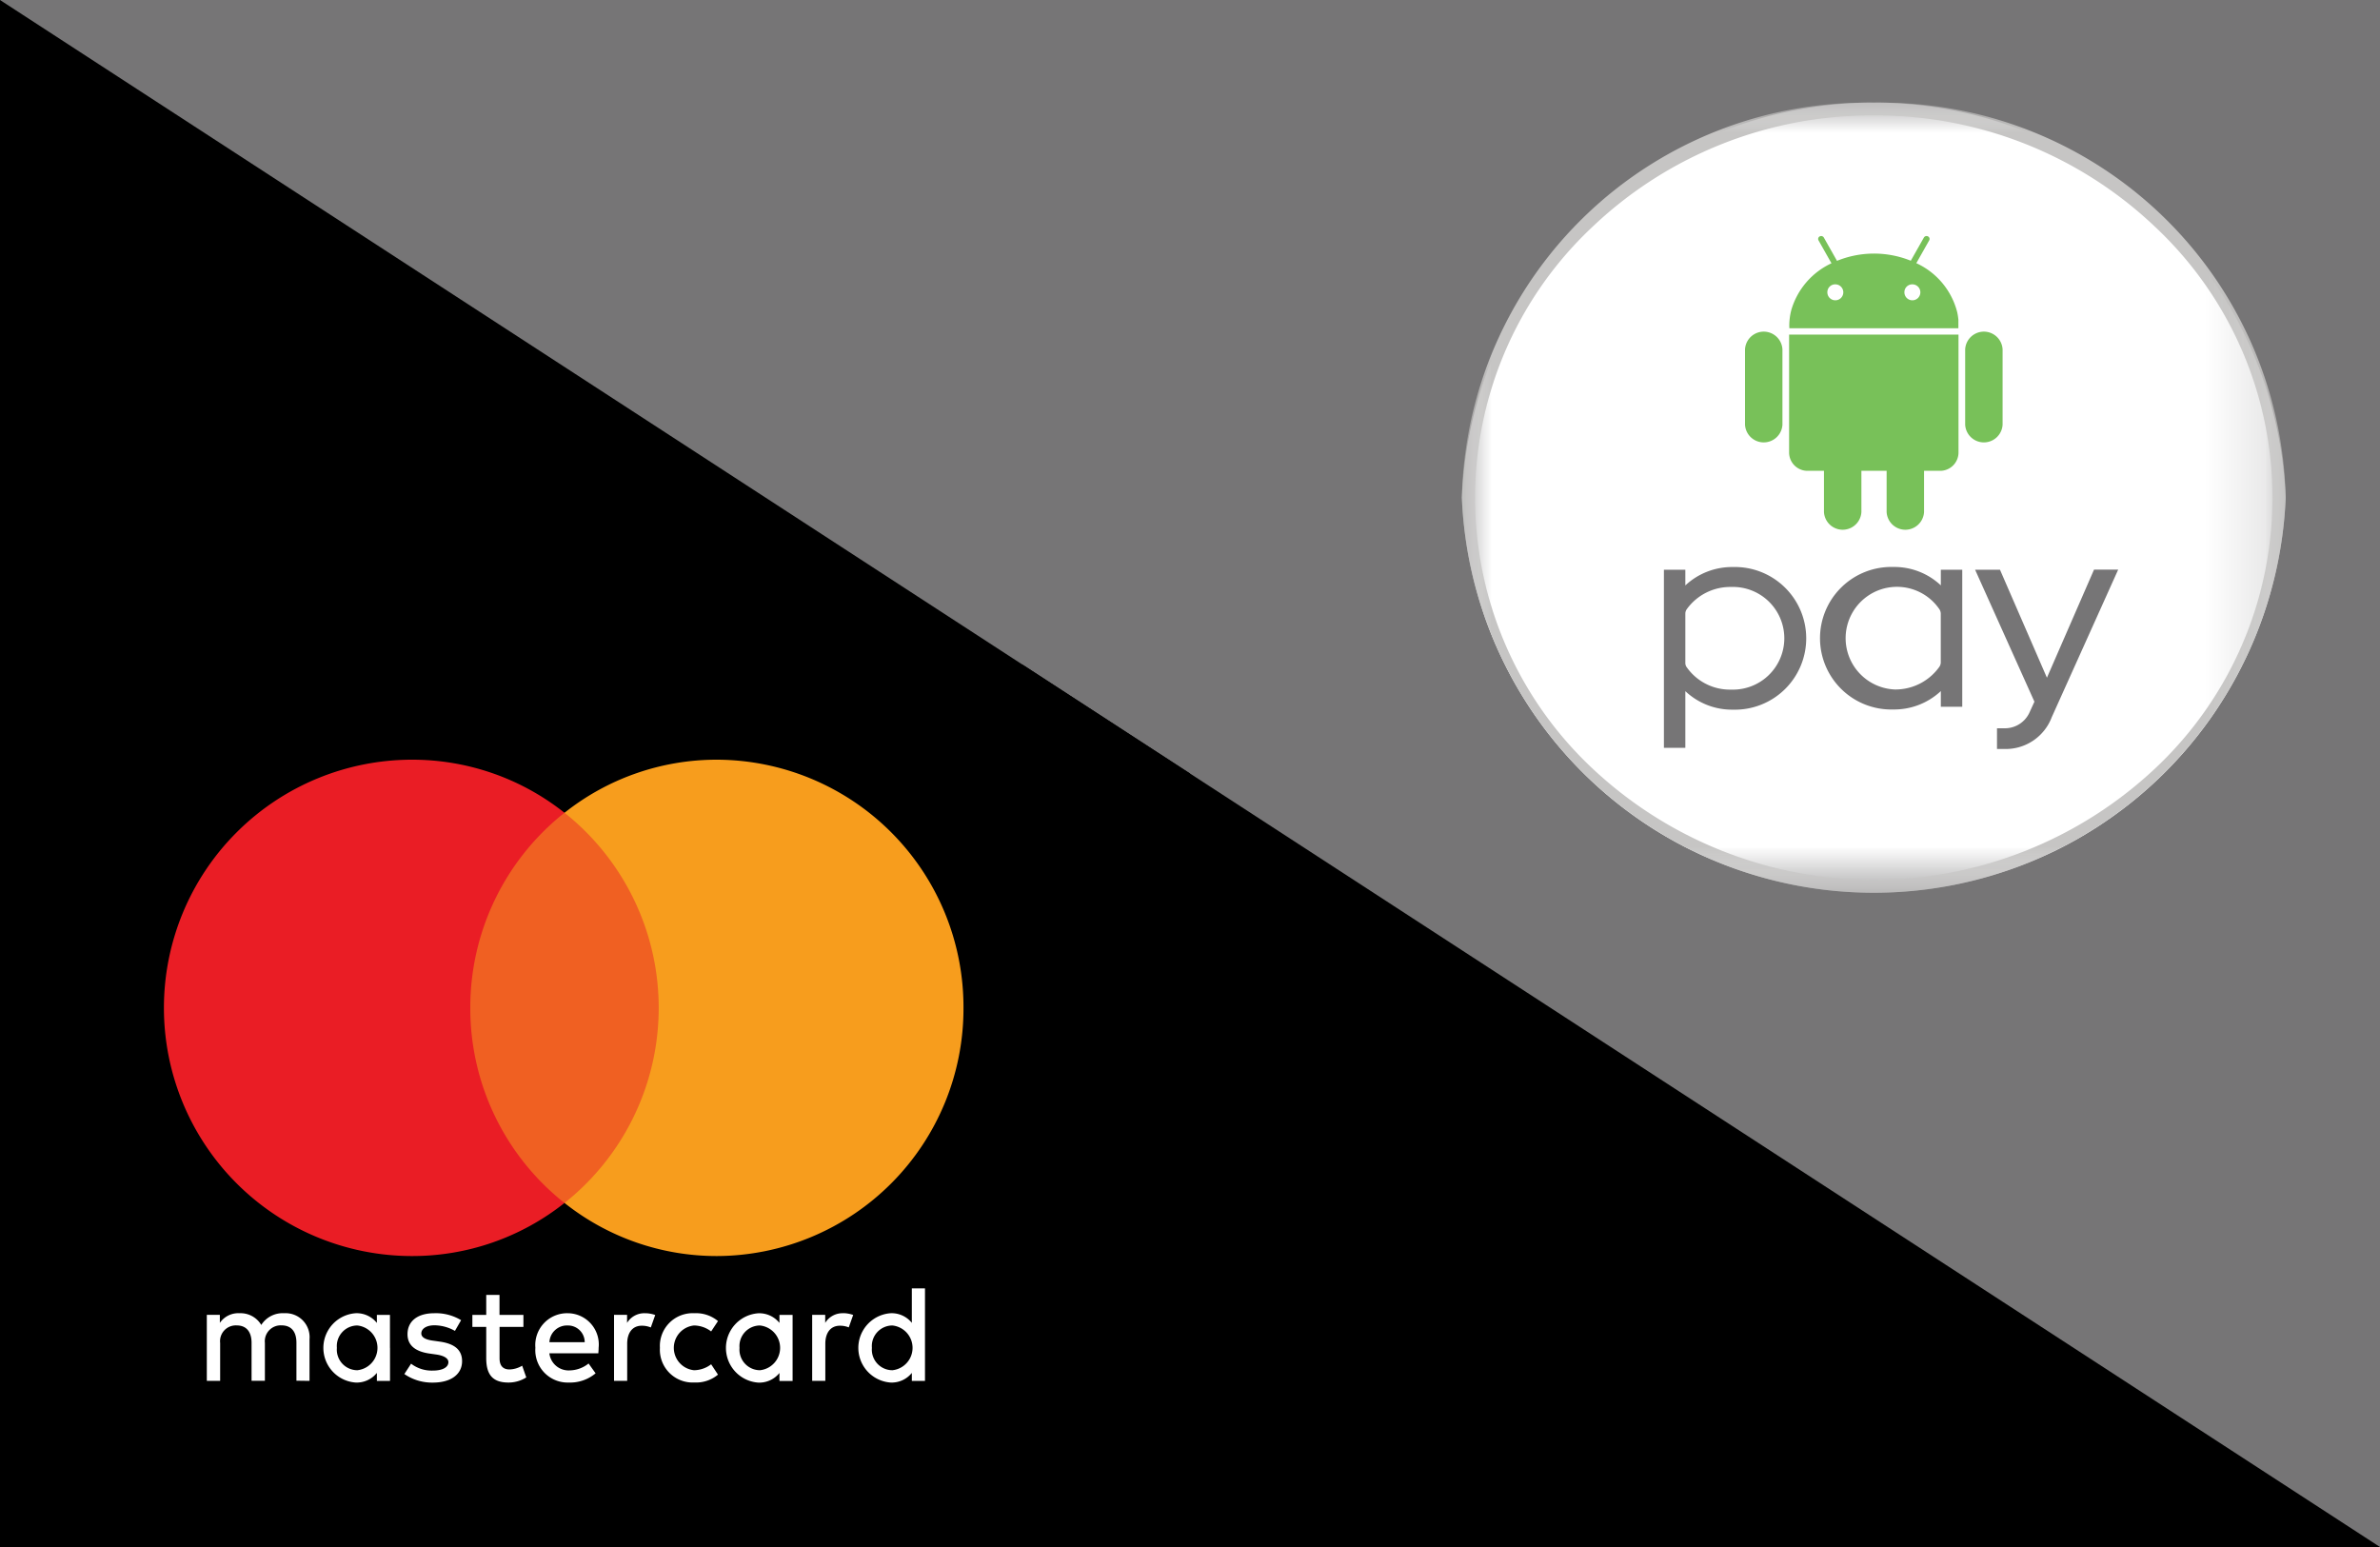 <svg id="Layer_1" data-name="Layer 1" xmlns="http://www.w3.org/2000/svg" xmlns:xlink="http://www.w3.org/1999/xlink" viewBox="0 0 40 26">
  <defs>
    <mask id="mask" x="14.826" y="-1.713" width="33.332" height="20.154" maskUnits="userSpaceOnUse">
      <g id="mask-2">
        <path id="path-1" d="M16.877-1.713H46.107A2.01,2.01,0,0,1,48.158.253V16.474a2.01,2.01,0,0,1-2.051,1.966H16.877a2.01,2.01,0,0,1-2.051-1.966V.253A2.01,2.01,0,0,1,16.877-1.713Z" style="fill: #fff"/>
      </g>
    </mask>
    <mask id="mask-2-2" x="24.569" y="1.727" width="13.846" height="13.272" maskUnits="userSpaceOnUse">
      <g id="mask-4">
        <polygon id="path-3" points="24.57 15 38.415 15 38.415 1.728 24.57 1.728 24.57 15" style="fill: #fff"/>
      </g>
    </mask>
    <clipPath id="clip-path">
      <polygon points="0 0 40 26 0 26 0 0" style="fill: none"/>
    </clipPath>
    <mask id="mask-4-3" x="-0.202" y="11.906" width="19.379" height="12.332" maskUnits="userSpaceOnUse">
      <g id="mask-2-3" data-name="mask-2">
        <polygon id="path-1-2" data-name="path-1" points="-0.202 24.238 19.177 24.238 19.177 11.906 -0.202 11.906 -0.202 24.238" style="fill: #fff"/>
      </g>
    </mask>
  </defs>
  <title>Illustration CMYK - mc_androidpay</title>
  <g id="Page-1">
    <g id="android-pay-65x41">
      <rect y="-0" width="40" height="26" style="fill: #767576"/>
    </g>
  </g>
  <g style="mask: url(#mask)">
    <g id="android_pay_logo_rgb_fc_light-_3_" data-name="android_pay_logo_rgb_fc_light-(3)">
      <g>
        <g id="Group-4">
          <g style="mask: url(#mask-2-2)">
            <path id="Fill-1" d="M38.415,8.364a6.929,6.929,0,0,0-13.846,0,6.929,6.929,0,0,0,13.846,0" style="fill: #fff"/>
          </g>
          <g style="mask: url(#mask-2-2)">
            <path id="Fill-3" d="M31.492,1.727a6.784,6.784,0,0,0-6.923,6.636,6.929,6.929,0,0,0,13.846,0A6.784,6.784,0,0,0,31.492,1.727Zm0,.213A6.805,6.805,0,0,1,36.23,3.822a6.237,6.237,0,0,1,0,9.084,6.907,6.907,0,0,1-9.476,0,6.237,6.237,0,0,1,0-9.084A6.805,6.805,0,0,1,31.492,1.94Z" style="fill: #c6c5c4"/>
          </g>
        </g>
        <path id="Fill-5" d="M30.085,5.623h-.016v1.988a.309.309,0,0,0,.315.302h.271v.693a.315.315,0,0,0,.629,0v-.693h.424v.693a.315.315,0,0,0,.629,0v-.693h.264a.309.309,0,0,0,.315-.302v-1.988Zm.627-.716a.134.134,0,1,0,.134-.128.131.131,0,0,0-.134.128Zm1.295,0a.134.134,0,1,0,.134-.128.131.131,0,0,0-.134.128ZM30.073,5.517l-.001-.041a1.048,1.048,0,0,1,.035-.269,1.252,1.252,0,0,1,.674-.782l-.218-.386a.048.048,0,0,1,.021-.066.052.052,0,0,1,.069.02l.221.391a1.648,1.648,0,0,1,1.24-.002l.22-.389a.052.052,0,0,1,.069-.02.048.048,0,0,1,.021.066l-.217.384a1.243,1.243,0,0,1,.688.827,1.045,1.045,0,0,1,.019.122V5.517Zm3.584.354a.315.315,0,0,0-.629,0V7.138a.315.315,0,0,0,.629,0V5.871Zm-3.7,0V7.138a.315.315,0,0,1-.629,0V5.871a.315.315,0,0,1,.629,0Z" style="fill: #78c159"/>
        <path id="Fill-6" d="M35.6,9.573h-.406l-.882,2.024h.18l-.879-2.022h-.418l.997,2.218-.079.173a.454.454,0,0,1-.418.274h-.132v.348h.127a.827.827,0,0,0,.793-.534L35.6,9.573Zm-2.621,2.305v-2.303h-.36v.263A1.139,1.139,0,0,0,31.821,9.529a1.198,1.198,0,1,0,0,2.395,1.149,1.149,0,0,0,.798-.309v.263Zm-1.132-.29a.863.863,0,1,1,.747-1.35.143.143,0,0,1,.024.076v.818a.134.134,0,0,1-.026.078.906.906,0,0,1-.745.378Zm-3.522.981V11.616a1.14,1.14,0,0,0,.798.311,1.199,1.199,0,1,0,0-2.397,1.149,1.149,0,0,0-.798.309V9.575H27.965v2.994Zm.771-.979a.887.887,0,0,1-.747-.375.124.124,0,0,1-.024-.076v-.827a.132.132,0,0,1,.026-.076.9.9,0,0,1,.745-.371.863.863,0,1,1,0,1.725Z" style="fill: #767576"/>
      </g>
    </g>
  </g>
  <g style="clip-path: url(#clip-path)">
    <g id="direct-debit--65x41">
      <rect id="Rectangle" y="-0" width="40" height="26"/>
    </g>
    <g id="Page-1-2" data-name="Page-1">
      <g id="mastercard-65x41">
        <rect x="-0.5" y="11.175" width="20.5" height="13.325"/>
        <g id="Page-1-3" data-name="Page-1">
          <g id="Group-8">
            <path id="Fill-2" d="M14.654,22.653a.346.346,0,0,1,.344-.376.378.378,0,0,1,0,.752.346.346,0,0,1-.344-.376Zm.892,0v-1h-.221v.58a.435.435,0,0,0-.357-.162.584.584,0,0,0,0,1.165.435.435,0,0,0,.357-.162v.135h.221v-.554Zm-3.117,0a.346.346,0,0,1,.343-.376.378.378,0,0,1,0,.752.346.346,0,0,1-.343-.376Zm.892,0v-.554h-.221v.135a.435.435,0,0,0-.357-.162.584.584,0,0,0,0,1.165.435.435,0,0,0,.357-.162v.135h.221v-.554Zm.848-.582a.34.34,0,0,0-.3.162v-.135h-.219v1.109h.221v-.624c0-.183.088-.302.244-.302a.389.389,0,0,1,.15.028l.074-.209a.51.51,0,0,0-.171-.03Zm-8.507.582a.346.346,0,0,1,.343-.376.378.378,0,0,1,0,.752.346.346,0,0,1-.343-.376Zm.892,0v-.554H6.334v.135A.435.435,0,0,0,5.977,22.071a.584.584,0,0,0,0,1.165.435.435,0,0,0,.357-.162v.135h.221v-.554Zm2.983-.376a.281.281,0,0,1,.29.281H9.234a.295.295,0,0,1,.304-.281Zm.005-.206a.535.535,0,0,0-.544.58.544.544,0,0,0,.56.585.667.667,0,0,0,.452-.155l-.118-.165a.523.523,0,0,1-.32.116.325.325,0,0,1-.339-.288h.823c.002-.03.005-.06.005-.093a.525.525,0,0,0-.519-.58Zm1.549.582a.551.551,0,0,0,.579.582.575.575,0,0,0,.397-.132l-.115-.174a.483.483,0,0,1-.288.1.378.378,0,0,1,0-.752.482.482,0,0,1,.288.1l.115-.174a.575.575,0,0,0-.397-.132.551.551,0,0,0-.579.582Zm-3.343-.466a.82.82,0,0,0-.45-.116c-.279,0-.449.132-.449.353,0,.181.124.29.371.325l.113.016c.131.019.203.065.203.128,0,.086-.097.142-.261.142a.57.57,0,0,1-.366-.116l-.113.174a.819.819,0,0,0,.477.144c.318,0,.493-.148.493-.36,0-.195-.134-.295-.376-.329l-.113-.016c-.104-.014-.196-.046-.196-.121,0-.081.088-.137.219-.137A.707.707,0,0,1,7.646,22.368l.104-.181Zm3.091-.116a.34.34,0,0,0-.3.162v-.135h-.219v1.109h.221v-.624c0-.183.088-.302.244-.302A.389.389,0,0,1,10.938,22.31l.074-.209a.51.51,0,0,0-.171-.03Zm-2.045.028H8.395v-.336H8.172v.336h-.233v.202h.233v.524c0,.257.09.411.373.411a.56.56,0,0,0,.3-.086l-.069-.197a.441.441,0,0,1-.212.063c-.12,0-.168-.074-.168-.186v-.529h.401v-.202Zm-3.592,1.109V22.509a.403.403,0,0,0-.424-.438.426.426,0,0,0-.387.197.404.404,0,0,0-.364-.197.376.376,0,0,0-.332.162v-.135H3.476v1.109h.224v-.636a.265.265,0,0,1,.279-.295c.159,0,.249.104.249.292v.638h.224v-.636a.267.267,0,0,1,.279-.295c.164,0,.251.104.251.292v.638Z" style="fill: #fff"/>
            <g style="mask: url(#mask-4-3)">
              <polygon id="Fill-4" points="7.492 20.218 11.482 20.218 11.482 13.66 7.492 13.66 7.492 20.218" style="fill: #f06022"/>
            </g>
            <g style="mask: url(#mask-4-3)">
              <path id="Fill-6-2" data-name="Fill-6" d="M7.904,16.939a4.173,4.173,0,0,1,1.583-3.279,4.11,4.11,0,0,0-2.561-.892,4.171,4.171,0,0,0,0,8.342,4.11,4.11,0,0,0,2.561-.892,4.173,4.173,0,0,1-1.583-3.279" style="fill: #ea1d25"/>
            </g>
            <g style="mask: url(#mask-4-3)">
              <path id="Fill-7" d="M16.193,16.939a4.158,4.158,0,0,1-4.144,4.171,4.11,4.11,0,0,1-2.561-.892,4.188,4.188,0,0,0,0-6.558,4.11,4.11,0,0,1,2.561-.892A4.158,4.158,0,0,1,16.193,16.939" style="fill: #f79d1d"/>
            </g>
          </g>
        </g>
      </g>
    </g>
  </g>
</svg>
